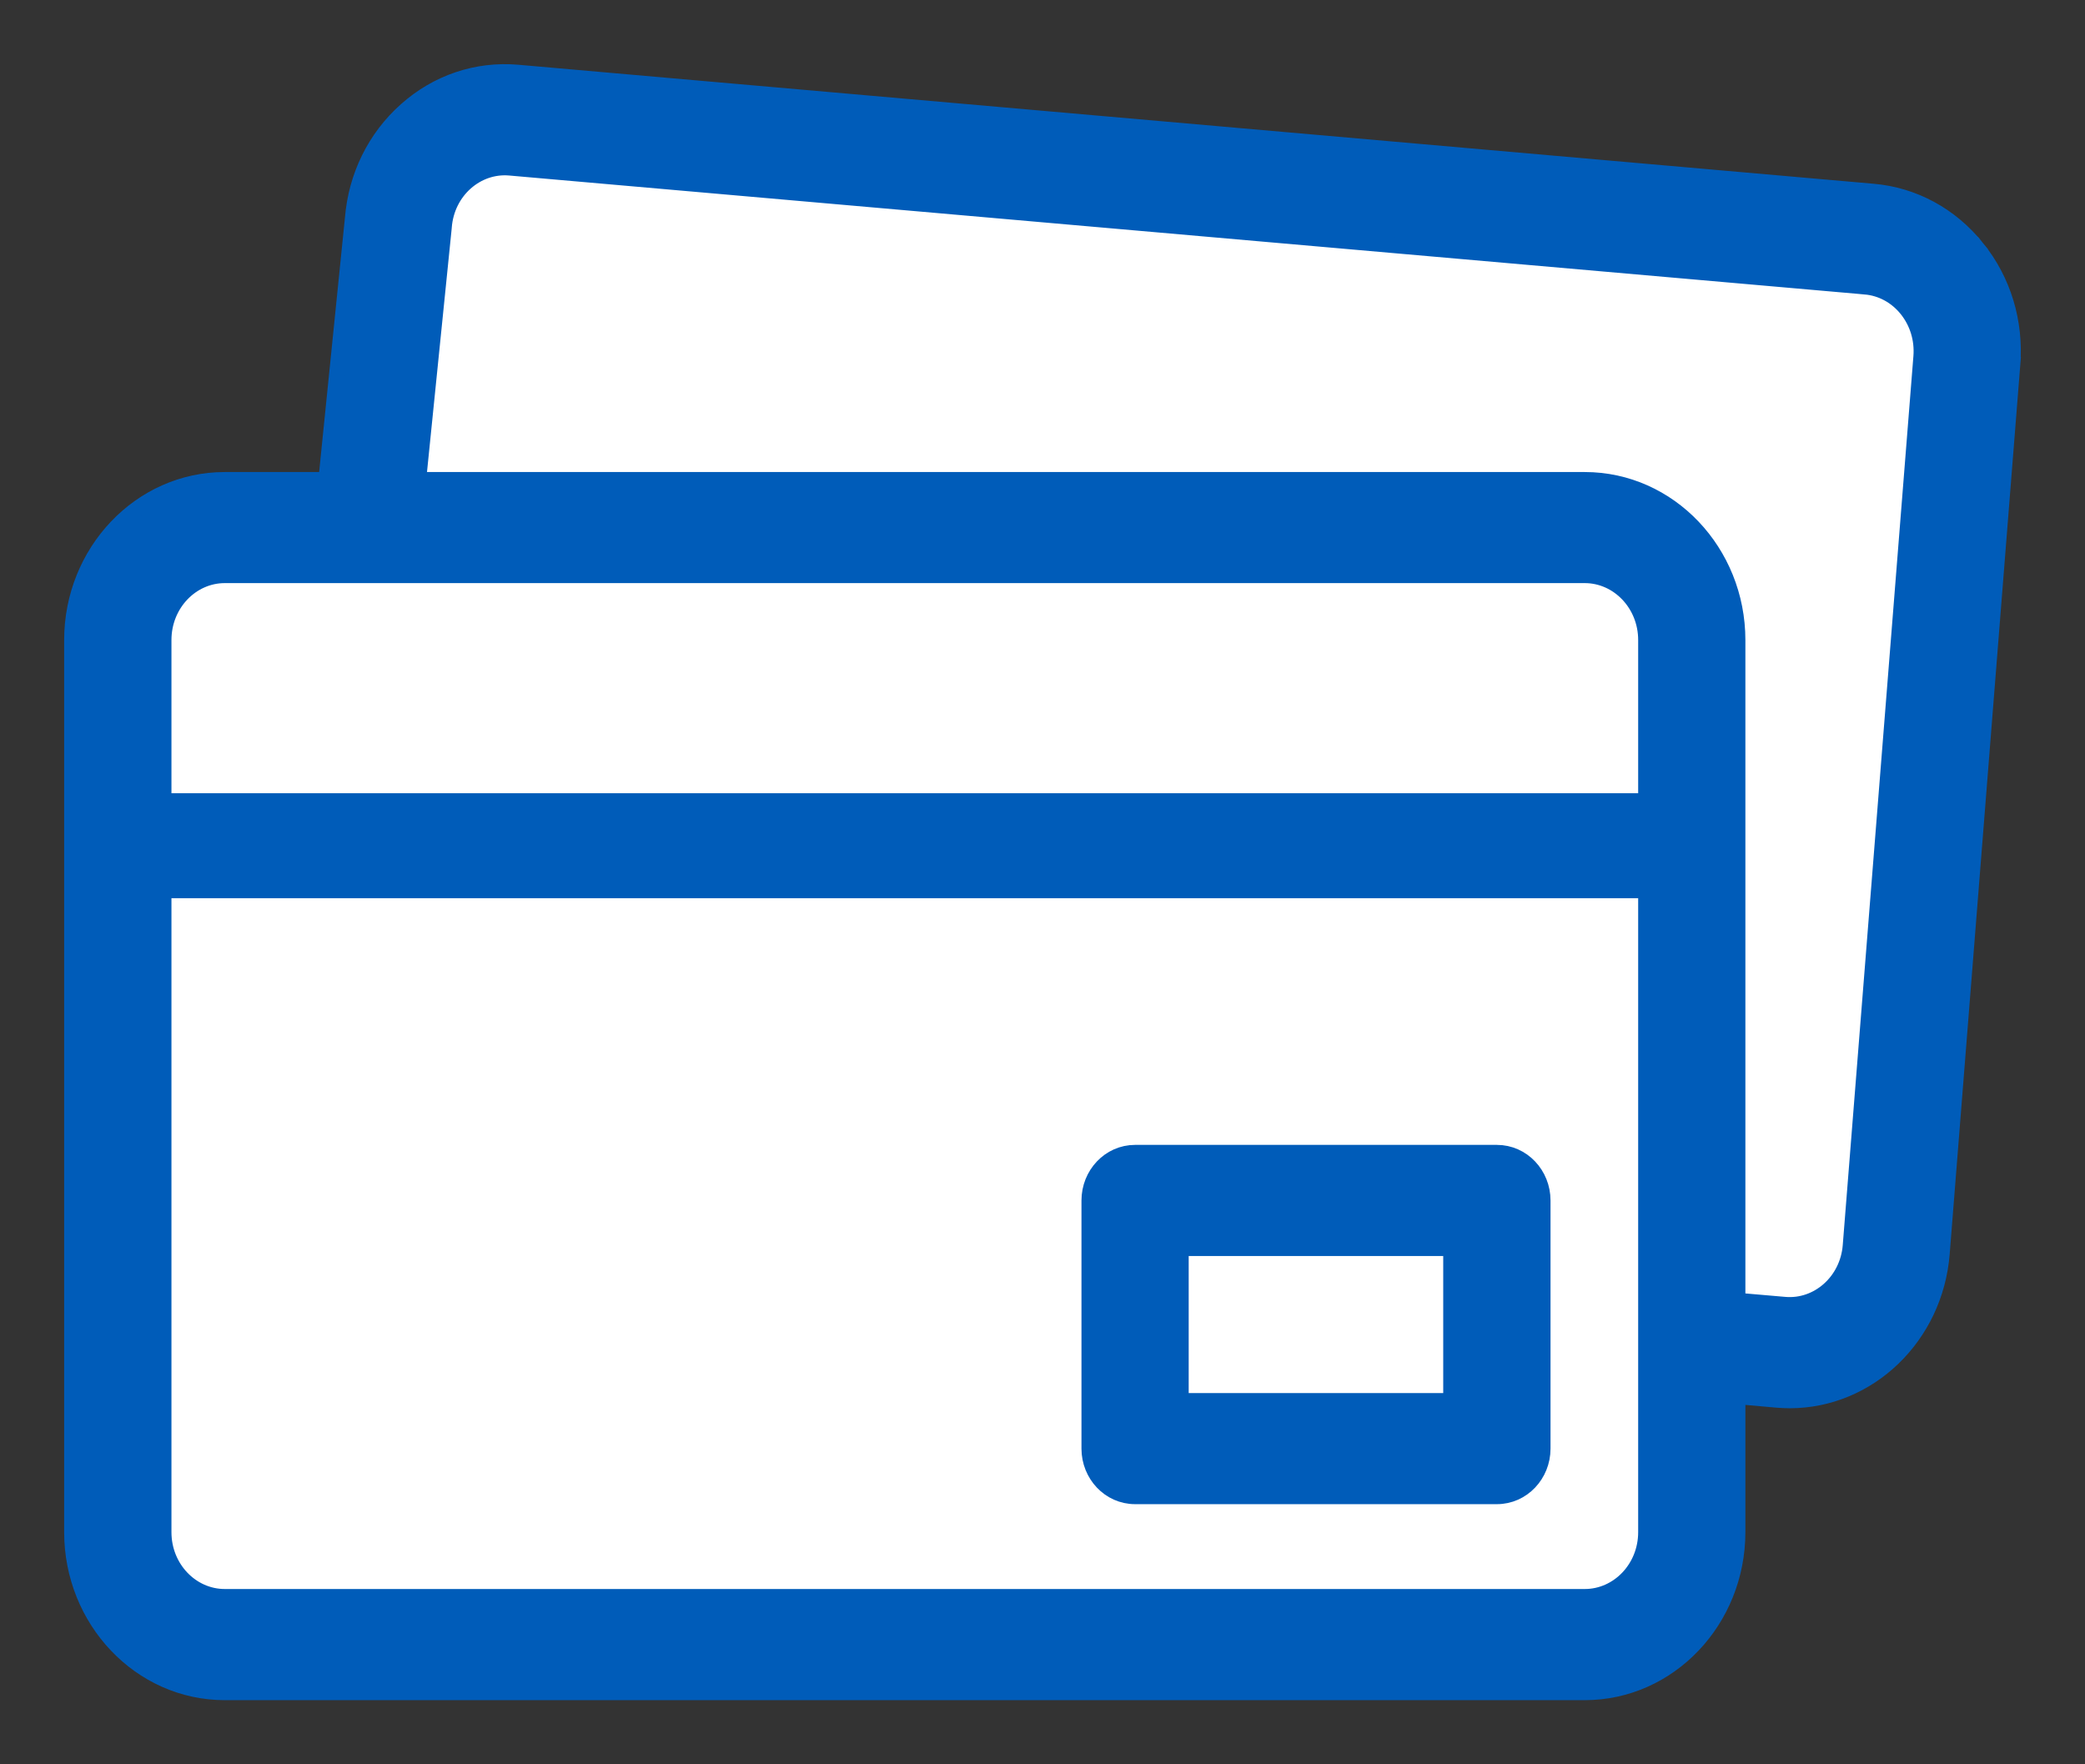 <svg width="26" height="22" viewBox="0 0 26 22" fill="none" xmlns="http://www.w3.org/2000/svg">
    <rect x="0" y="0" width="26" height="22" fill="#333333" stroke="none"/>
    <rect x="5.172" y="1" width="19.198" height="14.017" rx="1" transform="rotate(5.172 5.172 1)" fill="white"/>
    <rect x="2" y="7" width="19" height="13" fill="white"/>
    <path d="M2.038 19.105V11.1H20.528V19.105C20.528 19.556 20.18 19.914 19.762 19.914H2.803C2.385 19.914 2.038 19.556 2.038 19.105ZM20.528 9.991H2.038V7.981C2.038 7.53 2.385 7.171 2.803 7.171H19.762C20.18 7.171 20.528 7.53 20.528 7.981V9.991ZM5.066 1.374L5.066 1.374C4.68 1.717 4.444 2.196 4.401 2.722L4.07 5.986H2.803C1.749 5.986 0.9 6.886 0.9 7.981V19.105C0.9 20.2 1.749 21.1 2.803 21.1H19.762C20.816 21.1 21.665 20.2 21.665 19.105V17.409L22.158 17.453L22.158 17.453C22.212 17.457 22.265 17.46 22.318 17.46C23.301 17.46 24.131 16.666 24.213 15.63L25.093 4.545L24.994 4.537L25.093 4.545C25.135 4.015 24.979 3.499 24.651 3.093L24.573 3.155L24.651 3.093C24.324 2.686 23.864 2.435 23.356 2.391L6.455 0.907C5.947 0.863 5.453 1.029 5.066 1.374ZM22.254 16.271L22.254 16.271L21.665 16.22V7.981C21.665 6.886 20.816 5.986 19.762 5.986H5.214L5.533 2.841L5.533 2.841L5.534 2.828C5.569 2.378 5.944 2.052 6.359 2.089L6.359 2.089L23.261 3.572L23.269 3.473L23.261 3.572C23.463 3.59 23.647 3.689 23.78 3.854C23.913 4.02 23.977 4.23 23.96 4.447L23.079 15.532C23.044 15.981 22.669 16.308 22.254 16.271ZM18.666 14.376H14.155C13.836 14.376 13.586 14.646 13.586 14.969V18.064C13.586 18.386 13.836 18.656 14.155 18.656H18.666C18.985 18.656 19.235 18.386 19.235 18.064V14.969C19.235 14.646 18.985 14.376 18.666 14.376ZM18.097 17.471H14.723V15.562H18.097V17.471Z" fill="#005CB9" stroke="#005CB9" stroke-width="0.2"/>
</svg>

